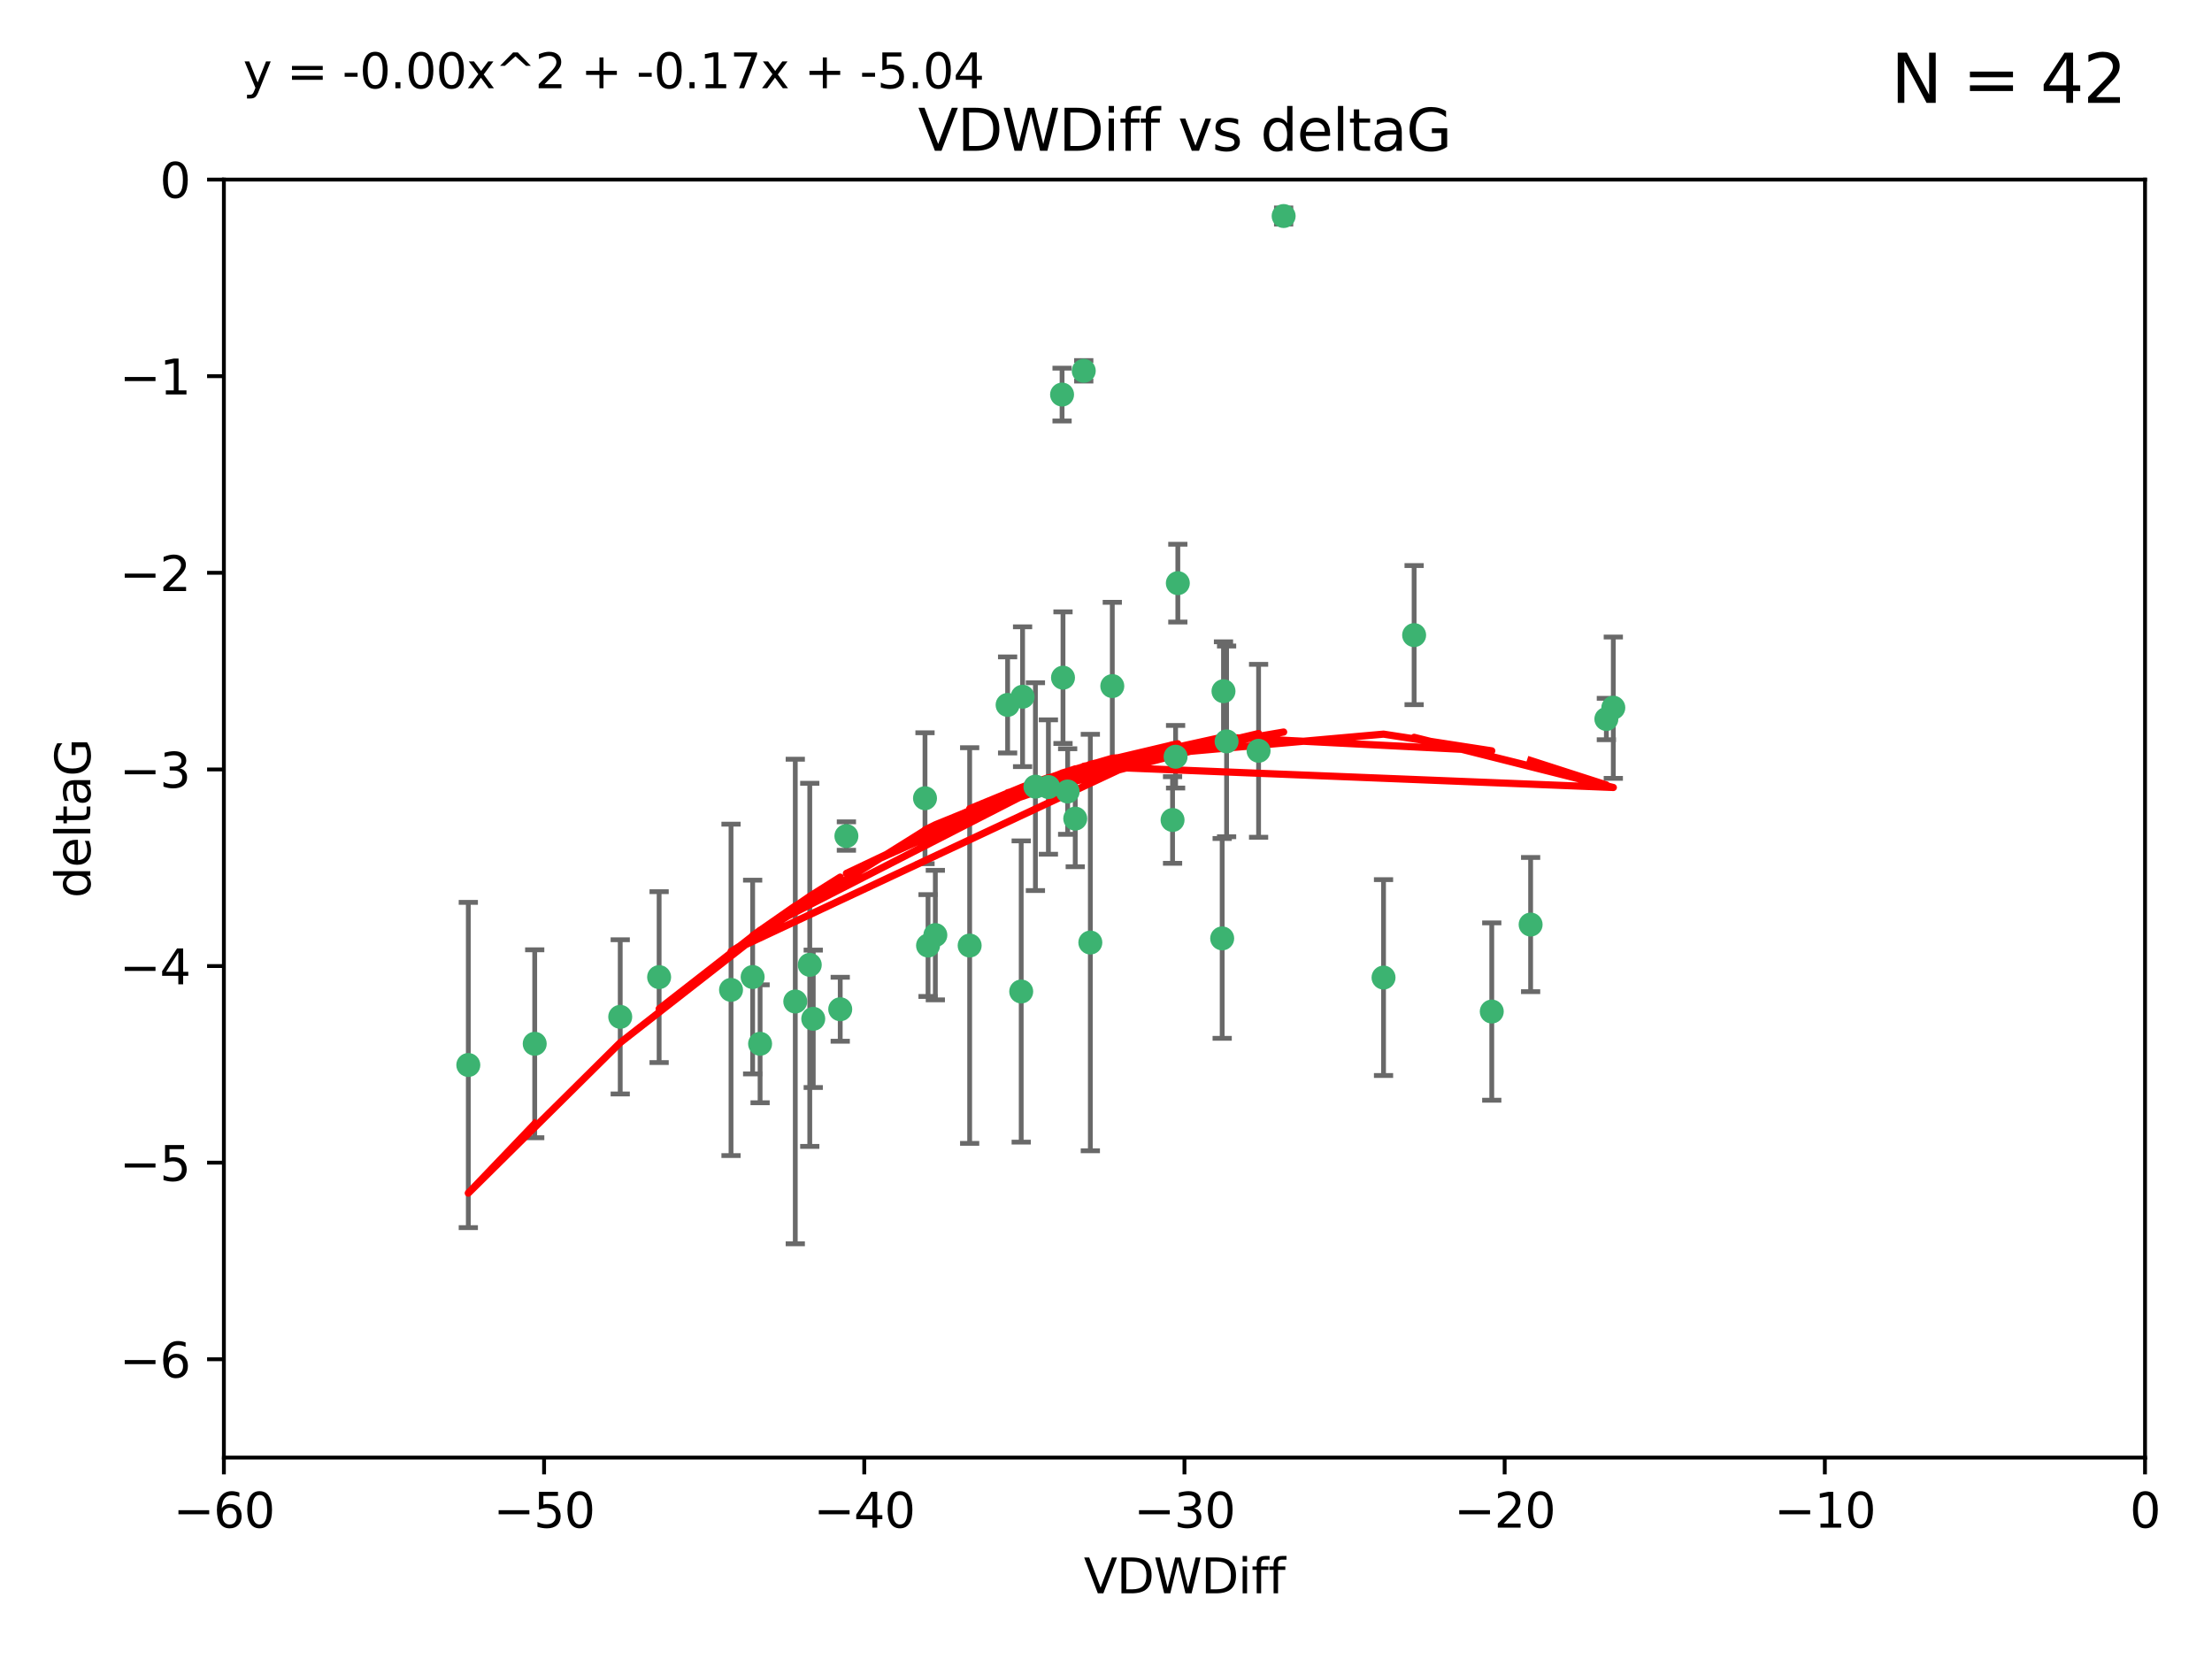<?xml version="1.0" encoding="utf-8" standalone="no"?>
<!DOCTYPE svg PUBLIC "-//W3C//DTD SVG 1.1//EN"
  "http://www.w3.org/Graphics/SVG/1.1/DTD/svg11.dtd">
<svg xmlns:xlink="http://www.w3.org/1999/xlink" width="460.8pt" height="345.6pt" viewBox="0 0 460.8 345.6" xmlns="http://www.w3.org/2000/svg" version="1.1">
 <defs>
  <style type="text/css">*{stroke-linejoin: round; stroke-linecap: butt}</style>
 </defs>
 <g id="figure_1">
  <g id="patch_1">
   <path d="M 0 345.6 
L 460.8 345.6 
L 460.8 0 
L 0 0 
z
" style="fill: #ffffff"/>
  </g>
  <g id="axes_1">
   <g id="patch_2">
    <path d="M 46.64 303.64 
L 446.85 303.64 
L 446.85 37.411 
L 46.64 37.411 
z
" style="fill: #ffffff"/>
   </g>
   <g id="PathCollection_1">
    <defs>
     <path id="mf690c3959d" d="M 0 1.118 
C 0.297 1.118 0.581 1 0.791 0.791 
C 1 0.581 1.118 0.297 1.118 0 
C 1.118 -0.297 1 -0.581 0.791 -0.791 
C 0.581 -1 0.297 -1.118 0 -1.118 
C -0.297 -1.118 -0.581 -1 -0.791 -0.791 
C -1 -0.581 -1.118 -0.297 -1.118 0 
C -1.118 0.297 -1 0.581 -0.791 0.791 
C -0.581 1 -0.297 1.118 0 1.118 
z
" style="stroke: #3cb371"/>
    </defs>
    <g clip-path="url(#p89f69b54b0)">
     <use xlink:href="#mf690c3959d" x="111.391" y="217.436" style="fill: #3cb371; stroke: #3cb371"/>
     <use xlink:href="#mf690c3959d" x="97.557" y="221.858" style="fill: #3cb371; stroke: #3cb371"/>
     <use xlink:href="#mf690c3959d" x="129.205" y="211.828" style="fill: #3cb371; stroke: #3cb371"/>
     <use xlink:href="#mf690c3959d" x="165.672" y="208.632" style="fill: #3cb371; stroke: #3cb371"/>
     <use xlink:href="#mf690c3959d" x="156.79" y="203.534" style="fill: #3cb371; stroke: #3cb371"/>
     <use xlink:href="#mf690c3959d" x="168.689" y="200.996" style="fill: #3cb371; stroke: #3cb371"/>
     <use xlink:href="#mf690c3959d" x="175.035" y="210.246" style="fill: #3cb371; stroke: #3cb371"/>
     <use xlink:href="#mf690c3959d" x="169.413" y="212.234" style="fill: #3cb371; stroke: #3cb371"/>
     <use xlink:href="#mf690c3959d" x="137.308" y="203.551" style="fill: #3cb371; stroke: #3cb371"/>
     <use xlink:href="#mf690c3959d" x="158.341" y="217.439" style="fill: #3cb371; stroke: #3cb371"/>
     <use xlink:href="#mf690c3959d" x="223.993" y="170.528" style="fill: #3cb371; stroke: #3cb371"/>
     <use xlink:href="#mf690c3959d" x="212.736" y="206.547" style="fill: #3cb371; stroke: #3cb371"/>
     <use xlink:href="#mf690c3959d" x="244.266" y="170.819" style="fill: #3cb371; stroke: #3cb371"/>
     <use xlink:href="#mf690c3959d" x="152.286" y="206.209" style="fill: #3cb371; stroke: #3cb371"/>
     <use xlink:href="#mf690c3959d" x="193.329" y="196.974" style="fill: #3cb371; stroke: #3cb371"/>
     <use xlink:href="#mf690c3959d" x="245.364" y="121.482" style="fill: #3cb371; stroke: #3cb371"/>
     <use xlink:href="#mf690c3959d" x="209.904" y="146.85" style="fill: #3cb371; stroke: #3cb371"/>
     <use xlink:href="#mf690c3959d" x="262.187" y="156.404" style="fill: #3cb371; stroke: #3cb371"/>
     <use xlink:href="#mf690c3959d" x="201.998" y="196.973" style="fill: #3cb371; stroke: #3cb371"/>
     <use xlink:href="#mf690c3959d" x="213.022" y="145.142" style="fill: #3cb371; stroke: #3cb371"/>
     <use xlink:href="#mf690c3959d" x="218.4" y="163.952" style="fill: #3cb371; stroke: #3cb371"/>
     <use xlink:href="#mf690c3959d" x="176.321" y="174.165" style="fill: #3cb371; stroke: #3cb371"/>
     <use xlink:href="#mf690c3959d" x="227.137" y="196.347" style="fill: #3cb371; stroke: #3cb371"/>
     <use xlink:href="#mf690c3959d" x="244.897" y="157.643" style="fill: #3cb371; stroke: #3cb371"/>
     <use xlink:href="#mf690c3959d" x="215.697" y="163.874" style="fill: #3cb371; stroke: #3cb371"/>
     <use xlink:href="#mf690c3959d" x="192.695" y="166.287" style="fill: #3cb371; stroke: #3cb371"/>
     <use xlink:href="#mf690c3959d" x="194.849" y="194.795" style="fill: #3cb371; stroke: #3cb371"/>
     <use xlink:href="#mf690c3959d" x="221.442" y="141.171" style="fill: #3cb371; stroke: #3cb371"/>
     <use xlink:href="#mf690c3959d" x="255.522" y="154.443" style="fill: #3cb371; stroke: #3cb371"/>
     <use xlink:href="#mf690c3959d" x="222.412" y="164.887" style="fill: #3cb371; stroke: #3cb371"/>
     <use xlink:href="#mf690c3959d" x="254.876" y="143.987" style="fill: #3cb371; stroke: #3cb371"/>
     <use xlink:href="#mf690c3959d" x="254.602" y="195.485" style="fill: #3cb371; stroke: #3cb371"/>
     <use xlink:href="#mf690c3959d" x="310.762" y="210.723" style="fill: #3cb371; stroke: #3cb371"/>
     <use xlink:href="#mf690c3959d" x="288.215" y="203.645" style="fill: #3cb371; stroke: #3cb371"/>
     <use xlink:href="#mf690c3959d" x="231.711" y="142.925" style="fill: #3cb371; stroke: #3cb371"/>
     <use xlink:href="#mf690c3959d" x="221.248" y="82.196" style="fill: #3cb371; stroke: #3cb371"/>
     <use xlink:href="#mf690c3959d" x="267.405" y="45.003" style="fill: #3cb371; stroke: #3cb371"/>
     <use xlink:href="#mf690c3959d" x="225.766" y="77.248" style="fill: #3cb371; stroke: #3cb371"/>
     <use xlink:href="#mf690c3959d" x="336.082" y="147.428" style="fill: #3cb371; stroke: #3cb371"/>
     <use xlink:href="#mf690c3959d" x="294.588" y="132.304" style="fill: #3cb371; stroke: #3cb371"/>
     <use xlink:href="#mf690c3959d" x="334.635" y="149.782" style="fill: #3cb371; stroke: #3cb371"/>
     <use xlink:href="#mf690c3959d" x="318.857" y="192.602" style="fill: #3cb371; stroke: #3cb371"/>
    </g>
   </g>
   <g id="matplotlib.axis_1">
    <g id="xtick_1">
     <g id="line2d_1">
      <defs>
       <path id="macde88213c" d="M 0 0 
L 0 3.5 
" style="stroke: #000000; stroke-width: 0.8"/>
      </defs>
      <g>
       <use xlink:href="#macde88213c" x="46.64" y="303.64" style="stroke: #000000; stroke-width: 0.8"/>
      </g>
     </g>
     <g id="text_1">
      <!-- −60 -->
      <g transform="translate(36.088 318.238)scale(0.1 -0.1)">
       <defs>
        <path id="DejaVuSans-2212" d="M 678 2272 
L 4684 2272 
L 4684 1741 
L 678 1741 
L 678 2272 
z
" transform="scale(0.016)"/>
        <path id="DejaVuSans-36" d="M 2113 2584 
Q 1688 2584 1439 2293 
Q 1191 2003 1191 1497 
Q 1191 994 1439 701 
Q 1688 409 2113 409 
Q 2538 409 2786 701 
Q 3034 994 3034 1497 
Q 3034 2003 2786 2293 
Q 2538 2584 2113 2584 
z
M 3366 4563 
L 3366 3988 
Q 3128 4100 2886 4159 
Q 2644 4219 2406 4219 
Q 1781 4219 1451 3797 
Q 1122 3375 1075 2522 
Q 1259 2794 1537 2939 
Q 1816 3084 2150 3084 
Q 2853 3084 3261 2657 
Q 3669 2231 3669 1497 
Q 3669 778 3244 343 
Q 2819 -91 2113 -91 
Q 1303 -91 875 529 
Q 447 1150 447 2328 
Q 447 3434 972 4092 
Q 1497 4750 2381 4750 
Q 2619 4750 2861 4703 
Q 3103 4656 3366 4563 
z
" transform="scale(0.016)"/>
        <path id="DejaVuSans-30" d="M 2034 4250 
Q 1547 4250 1301 3770 
Q 1056 3291 1056 2328 
Q 1056 1369 1301 889 
Q 1547 409 2034 409 
Q 2525 409 2770 889 
Q 3016 1369 3016 2328 
Q 3016 3291 2770 3770 
Q 2525 4250 2034 4250 
z
M 2034 4750 
Q 2819 4750 3233 4129 
Q 3647 3509 3647 2328 
Q 3647 1150 3233 529 
Q 2819 -91 2034 -91 
Q 1250 -91 836 529 
Q 422 1150 422 2328 
Q 422 3509 836 4129 
Q 1250 4750 2034 4750 
z
" transform="scale(0.016)"/>
       </defs>
       <use xlink:href="#DejaVuSans-2212"/>
       <use xlink:href="#DejaVuSans-36" x="83.789"/>
       <use xlink:href="#DejaVuSans-30" x="147.412"/>
      </g>
     </g>
    </g>
    <g id="xtick_2">
     <g id="line2d_2">
      <g>
       <use xlink:href="#macde88213c" x="113.342" y="303.64" style="stroke: #000000; stroke-width: 0.8"/>
      </g>
     </g>
     <g id="text_2">
      <!-- −50 -->
      <g transform="translate(102.789 318.238)scale(0.1 -0.1)">
       <defs>
        <path id="DejaVuSans-35" d="M 691 4666 
L 3169 4666 
L 3169 4134 
L 1269 4134 
L 1269 2991 
Q 1406 3038 1543 3061 
Q 1681 3084 1819 3084 
Q 2600 3084 3056 2656 
Q 3513 2228 3513 1497 
Q 3513 744 3044 326 
Q 2575 -91 1722 -91 
Q 1428 -91 1123 -41 
Q 819 9 494 109 
L 494 744 
Q 775 591 1075 516 
Q 1375 441 1709 441 
Q 2250 441 2565 725 
Q 2881 1009 2881 1497 
Q 2881 1984 2565 2268 
Q 2250 2553 1709 2553 
Q 1456 2553 1204 2497 
Q 953 2441 691 2322 
L 691 4666 
z
" transform="scale(0.016)"/>
       </defs>
       <use xlink:href="#DejaVuSans-2212"/>
       <use xlink:href="#DejaVuSans-35" x="83.789"/>
       <use xlink:href="#DejaVuSans-30" x="147.412"/>
      </g>
     </g>
    </g>
    <g id="xtick_3">
     <g id="line2d_3">
      <g>
       <use xlink:href="#macde88213c" x="180.043" y="303.64" style="stroke: #000000; stroke-width: 0.8"/>
      </g>
     </g>
     <g id="text_3">
      <!-- −40 -->
      <g transform="translate(169.491 318.238)scale(0.1 -0.1)">
       <defs>
        <path id="DejaVuSans-34" d="M 2419 4116 
L 825 1625 
L 2419 1625 
L 2419 4116 
z
M 2253 4666 
L 3047 4666 
L 3047 1625 
L 3713 1625 
L 3713 1100 
L 3047 1100 
L 3047 0 
L 2419 0 
L 2419 1100 
L 313 1100 
L 313 1709 
L 2253 4666 
z
" transform="scale(0.016)"/>
       </defs>
       <use xlink:href="#DejaVuSans-2212"/>
       <use xlink:href="#DejaVuSans-34" x="83.789"/>
       <use xlink:href="#DejaVuSans-30" x="147.412"/>
      </g>
     </g>
    </g>
    <g id="xtick_4">
     <g id="line2d_4">
      <g>
       <use xlink:href="#macde88213c" x="246.745" y="303.64" style="stroke: #000000; stroke-width: 0.8"/>
      </g>
     </g>
     <g id="text_4">
      <!-- −30 -->
      <g transform="translate(236.193 318.238)scale(0.1 -0.1)">
       <defs>
        <path id="DejaVuSans-33" d="M 2597 2516 
Q 3050 2419 3304 2112 
Q 3559 1806 3559 1356 
Q 3559 666 3084 287 
Q 2609 -91 1734 -91 
Q 1441 -91 1130 -33 
Q 819 25 488 141 
L 488 750 
Q 750 597 1062 519 
Q 1375 441 1716 441 
Q 2309 441 2620 675 
Q 2931 909 2931 1356 
Q 2931 1769 2642 2001 
Q 2353 2234 1838 2234 
L 1294 2234 
L 1294 2753 
L 1863 2753 
Q 2328 2753 2575 2939 
Q 2822 3125 2822 3475 
Q 2822 3834 2567 4026 
Q 2313 4219 1838 4219 
Q 1578 4219 1281 4162 
Q 984 4106 628 3988 
L 628 4550 
Q 988 4650 1302 4700 
Q 1616 4750 1894 4750 
Q 2613 4750 3031 4423 
Q 3450 4097 3450 3541 
Q 3450 3153 3228 2886 
Q 3006 2619 2597 2516 
z
" transform="scale(0.016)"/>
       </defs>
       <use xlink:href="#DejaVuSans-2212"/>
       <use xlink:href="#DejaVuSans-33" x="83.789"/>
       <use xlink:href="#DejaVuSans-30" x="147.412"/>
      </g>
     </g>
    </g>
    <g id="xtick_5">
     <g id="line2d_5">
      <g>
       <use xlink:href="#macde88213c" x="313.447" y="303.64" style="stroke: #000000; stroke-width: 0.8"/>
      </g>
     </g>
     <g id="text_5">
      <!-- −20 -->
      <g transform="translate(302.894 318.238)scale(0.1 -0.1)">
       <defs>
        <path id="DejaVuSans-32" d="M 1228 531 
L 3431 531 
L 3431 0 
L 469 0 
L 469 531 
Q 828 903 1448 1529 
Q 2069 2156 2228 2338 
Q 2531 2678 2651 2914 
Q 2772 3150 2772 3378 
Q 2772 3750 2511 3984 
Q 2250 4219 1831 4219 
Q 1534 4219 1204 4116 
Q 875 4013 500 3803 
L 500 4441 
Q 881 4594 1212 4672 
Q 1544 4750 1819 4750 
Q 2544 4750 2975 4387 
Q 3406 4025 3406 3419 
Q 3406 3131 3298 2873 
Q 3191 2616 2906 2266 
Q 2828 2175 2409 1742 
Q 1991 1309 1228 531 
z
" transform="scale(0.016)"/>
       </defs>
       <use xlink:href="#DejaVuSans-2212"/>
       <use xlink:href="#DejaVuSans-32" x="83.789"/>
       <use xlink:href="#DejaVuSans-30" x="147.412"/>
      </g>
     </g>
    </g>
    <g id="xtick_6">
     <g id="line2d_6">
      <g>
       <use xlink:href="#macde88213c" x="380.148" y="303.64" style="stroke: #000000; stroke-width: 0.8"/>
      </g>
     </g>
     <g id="text_6">
      <!-- −10 -->
      <g transform="translate(369.596 318.238)scale(0.1 -0.1)">
       <defs>
        <path id="DejaVuSans-31" d="M 794 531 
L 1825 531 
L 1825 4091 
L 703 3866 
L 703 4441 
L 1819 4666 
L 2450 4666 
L 2450 531 
L 3481 531 
L 3481 0 
L 794 0 
L 794 531 
z
" transform="scale(0.016)"/>
       </defs>
       <use xlink:href="#DejaVuSans-2212"/>
       <use xlink:href="#DejaVuSans-31" x="83.789"/>
       <use xlink:href="#DejaVuSans-30" x="147.412"/>
      </g>
     </g>
    </g>
    <g id="xtick_7">
     <g id="line2d_7">
      <g>
       <use xlink:href="#macde88213c" x="446.85" y="303.64" style="stroke: #000000; stroke-width: 0.8"/>
      </g>
     </g>
     <g id="text_7">
      <!-- 0 -->
      <g transform="translate(443.669 318.238)scale(0.1 -0.1)">
       <use xlink:href="#DejaVuSans-30"/>
      </g>
     </g>
    </g>
    <g id="text_8">
     <!-- VDWDiff -->
     <g transform="translate(225.772 331.917)scale(0.1 -0.1)">
      <defs>
       <path id="DejaVuSans-56" d="M 1831 0 
L 50 4666 
L 709 4666 
L 2188 738 
L 3669 4666 
L 4325 4666 
L 2547 0 
L 1831 0 
z
" transform="scale(0.016)"/>
       <path id="DejaVuSans-44" d="M 1259 4147 
L 1259 519 
L 2022 519 
Q 2988 519 3436 956 
Q 3884 1394 3884 2338 
Q 3884 3275 3436 3711 
Q 2988 4147 2022 4147 
L 1259 4147 
z
M 628 4666 
L 1925 4666 
Q 3281 4666 3915 4102 
Q 4550 3538 4550 2338 
Q 4550 1131 3912 565 
Q 3275 0 1925 0 
L 628 0 
L 628 4666 
z
" transform="scale(0.016)"/>
       <path id="DejaVuSans-57" d="M 213 4666 
L 850 4666 
L 1831 722 
L 2809 4666 
L 3519 4666 
L 4500 722 
L 5478 4666 
L 6119 4666 
L 4947 0 
L 4153 0 
L 3169 4050 
L 2175 0 
L 1381 0 
L 213 4666 
z
" transform="scale(0.016)"/>
       <path id="DejaVuSans-69" d="M 603 3500 
L 1178 3500 
L 1178 0 
L 603 0 
L 603 3500 
z
M 603 4863 
L 1178 4863 
L 1178 4134 
L 603 4134 
L 603 4863 
z
" transform="scale(0.016)"/>
       <path id="DejaVuSans-66" d="M 2375 4863 
L 2375 4384 
L 1825 4384 
Q 1516 4384 1395 4259 
Q 1275 4134 1275 3809 
L 1275 3500 
L 2222 3500 
L 2222 3053 
L 1275 3053 
L 1275 0 
L 697 0 
L 697 3053 
L 147 3053 
L 147 3500 
L 697 3500 
L 697 3744 
Q 697 4328 969 4595 
Q 1241 4863 1831 4863 
L 2375 4863 
z
" transform="scale(0.016)"/>
      </defs>
      <use xlink:href="#DejaVuSans-56"/>
      <use xlink:href="#DejaVuSans-44" x="68.408"/>
      <use xlink:href="#DejaVuSans-57" x="145.41"/>
      <use xlink:href="#DejaVuSans-44" x="244.287"/>
      <use xlink:href="#DejaVuSans-69" x="321.289"/>
      <use xlink:href="#DejaVuSans-66" x="349.072"/>
      <use xlink:href="#DejaVuSans-66" x="384.277"/>
     </g>
    </g>
   </g>
   <g id="matplotlib.axis_2">
    <g id="ytick_1">
     <g id="line2d_8">
      <defs>
       <path id="m27608202bb" d="M 0 0 
L -3.5 0 
" style="stroke: #000000; stroke-width: 0.8"/>
      </defs>
      <g>
       <use xlink:href="#m27608202bb" x="46.64" y="283.161" style="stroke: #000000; stroke-width: 0.8"/>
      </g>
     </g>
     <g id="text_9">
      <!-- −6 -->
      <g transform="translate(24.898 286.96)scale(0.1 -0.1)">
       <use xlink:href="#DejaVuSans-2212"/>
       <use xlink:href="#DejaVuSans-36" x="83.789"/>
      </g>
     </g>
    </g>
    <g id="ytick_2">
     <g id="line2d_9">
      <g>
       <use xlink:href="#m27608202bb" x="46.64" y="242.203" style="stroke: #000000; stroke-width: 0.8"/>
      </g>
     </g>
     <g id="text_10">
      <!-- −5 -->
      <g transform="translate(24.898 246.002)scale(0.1 -0.1)">
       <use xlink:href="#DejaVuSans-2212"/>
       <use xlink:href="#DejaVuSans-35" x="83.789"/>
      </g>
     </g>
    </g>
    <g id="ytick_3">
     <g id="line2d_10">
      <g>
       <use xlink:href="#m27608202bb" x="46.64" y="201.244" style="stroke: #000000; stroke-width: 0.8"/>
      </g>
     </g>
     <g id="text_11">
      <!-- −4 -->
      <g transform="translate(24.898 205.044)scale(0.1 -0.1)">
       <use xlink:href="#DejaVuSans-2212"/>
       <use xlink:href="#DejaVuSans-34" x="83.789"/>
      </g>
     </g>
    </g>
    <g id="ytick_4">
     <g id="line2d_11">
      <g>
       <use xlink:href="#m27608202bb" x="46.64" y="160.286" style="stroke: #000000; stroke-width: 0.8"/>
      </g>
     </g>
     <g id="text_12">
      <!-- −3 -->
      <g transform="translate(24.898 164.085)scale(0.1 -0.1)">
       <use xlink:href="#DejaVuSans-2212"/>
       <use xlink:href="#DejaVuSans-33" x="83.789"/>
      </g>
     </g>
    </g>
    <g id="ytick_5">
     <g id="line2d_12">
      <g>
       <use xlink:href="#m27608202bb" x="46.64" y="119.328" style="stroke: #000000; stroke-width: 0.8"/>
      </g>
     </g>
     <g id="text_13">
      <!-- −2 -->
      <g transform="translate(24.898 123.127)scale(0.1 -0.1)">
       <use xlink:href="#DejaVuSans-2212"/>
       <use xlink:href="#DejaVuSans-32" x="83.789"/>
      </g>
     </g>
    </g>
    <g id="ytick_6">
     <g id="line2d_13">
      <g>
       <use xlink:href="#m27608202bb" x="46.64" y="78.369" style="stroke: #000000; stroke-width: 0.8"/>
      </g>
     </g>
     <g id="text_14">
      <!-- −1 -->
      <g transform="translate(24.898 82.169)scale(0.1 -0.1)">
       <use xlink:href="#DejaVuSans-2212"/>
       <use xlink:href="#DejaVuSans-31" x="83.789"/>
      </g>
     </g>
    </g>
    <g id="ytick_7">
     <g id="line2d_14">
      <g>
       <use xlink:href="#m27608202bb" x="46.64" y="37.411" style="stroke: #000000; stroke-width: 0.8"/>
      </g>
     </g>
     <g id="text_15">
      <!-- 0 -->
      <g transform="translate(33.278 41.21)scale(0.1 -0.1)">
       <use xlink:href="#DejaVuSans-30"/>
      </g>
     </g>
    </g>
    <g id="text_16">
     <!-- deltaG -->
     <g transform="translate(18.818 187.064)rotate(-90)scale(0.1 -0.1)">
      <defs>
       <path id="DejaVuSans-64" d="M 2906 2969 
L 2906 4863 
L 3481 4863 
L 3481 0 
L 2906 0 
L 2906 525 
Q 2725 213 2448 61 
Q 2172 -91 1784 -91 
Q 1150 -91 751 415 
Q 353 922 353 1747 
Q 353 2572 751 3078 
Q 1150 3584 1784 3584 
Q 2172 3584 2448 3432 
Q 2725 3281 2906 2969 
z
M 947 1747 
Q 947 1113 1208 752 
Q 1469 391 1925 391 
Q 2381 391 2643 752 
Q 2906 1113 2906 1747 
Q 2906 2381 2643 2742 
Q 2381 3103 1925 3103 
Q 1469 3103 1208 2742 
Q 947 2381 947 1747 
z
" transform="scale(0.016)"/>
       <path id="DejaVuSans-65" d="M 3597 1894 
L 3597 1613 
L 953 1613 
Q 991 1019 1311 708 
Q 1631 397 2203 397 
Q 2534 397 2845 478 
Q 3156 559 3463 722 
L 3463 178 
Q 3153 47 2828 -22 
Q 2503 -91 2169 -91 
Q 1331 -91 842 396 
Q 353 884 353 1716 
Q 353 2575 817 3079 
Q 1281 3584 2069 3584 
Q 2775 3584 3186 3129 
Q 3597 2675 3597 1894 
z
M 3022 2063 
Q 3016 2534 2758 2815 
Q 2500 3097 2075 3097 
Q 1594 3097 1305 2825 
Q 1016 2553 972 2059 
L 3022 2063 
z
" transform="scale(0.016)"/>
       <path id="DejaVuSans-6c" d="M 603 4863 
L 1178 4863 
L 1178 0 
L 603 0 
L 603 4863 
z
" transform="scale(0.016)"/>
       <path id="DejaVuSans-74" d="M 1172 4494 
L 1172 3500 
L 2356 3500 
L 2356 3053 
L 1172 3053 
L 1172 1153 
Q 1172 725 1289 603 
Q 1406 481 1766 481 
L 2356 481 
L 2356 0 
L 1766 0 
Q 1100 0 847 248 
Q 594 497 594 1153 
L 594 3053 
L 172 3053 
L 172 3500 
L 594 3500 
L 594 4494 
L 1172 4494 
z
" transform="scale(0.016)"/>
       <path id="DejaVuSans-61" d="M 2194 1759 
Q 1497 1759 1228 1600 
Q 959 1441 959 1056 
Q 959 750 1161 570 
Q 1363 391 1709 391 
Q 2188 391 2477 730 
Q 2766 1069 2766 1631 
L 2766 1759 
L 2194 1759 
z
M 3341 1997 
L 3341 0 
L 2766 0 
L 2766 531 
Q 2569 213 2275 61 
Q 1981 -91 1556 -91 
Q 1019 -91 701 211 
Q 384 513 384 1019 
Q 384 1609 779 1909 
Q 1175 2209 1959 2209 
L 2766 2209 
L 2766 2266 
Q 2766 2663 2505 2880 
Q 2244 3097 1772 3097 
Q 1472 3097 1187 3025 
Q 903 2953 641 2809 
L 641 3341 
Q 956 3463 1253 3523 
Q 1550 3584 1831 3584 
Q 2591 3584 2966 3190 
Q 3341 2797 3341 1997 
z
" transform="scale(0.016)"/>
       <path id="DejaVuSans-47" d="M 3809 666 
L 3809 1919 
L 2778 1919 
L 2778 2438 
L 4434 2438 
L 4434 434 
Q 4069 175 3628 42 
Q 3188 -91 2688 -91 
Q 1594 -91 976 548 
Q 359 1188 359 2328 
Q 359 3472 976 4111 
Q 1594 4750 2688 4750 
Q 3144 4750 3555 4637 
Q 3966 4525 4313 4306 
L 4313 3634 
Q 3963 3931 3569 4081 
Q 3175 4231 2741 4231 
Q 1884 4231 1454 3753 
Q 1025 3275 1025 2328 
Q 1025 1384 1454 906 
Q 1884 428 2741 428 
Q 3075 428 3337 486 
Q 3600 544 3809 666 
z
" transform="scale(0.016)"/>
      </defs>
      <use xlink:href="#DejaVuSans-64"/>
      <use xlink:href="#DejaVuSans-65" x="63.477"/>
      <use xlink:href="#DejaVuSans-6c" x="125"/>
      <use xlink:href="#DejaVuSans-74" x="152.783"/>
      <use xlink:href="#DejaVuSans-61" x="191.992"/>
      <use xlink:href="#DejaVuSans-47" x="253.271"/>
     </g>
    </g>
   </g>
   <g id="LineCollection_1">
    <path d="M 111.391 237.01 
L 111.391 197.863 
" clip-path="url(#p89f69b54b0)" style="fill: none; stroke: #696969"/>
    <path d="M 97.557 255.736 
L 97.557 187.981 
" clip-path="url(#p89f69b54b0)" style="fill: none; stroke: #696969"/>
    <path d="M 129.205 227.894 
L 129.205 195.763 
" clip-path="url(#p89f69b54b0)" style="fill: none; stroke: #696969"/>
    <path d="M 165.672 259.106 
L 165.672 158.159 
" clip-path="url(#p89f69b54b0)" style="fill: none; stroke: #696969"/>
    <path d="M 156.79 223.714 
L 156.79 183.354 
" clip-path="url(#p89f69b54b0)" style="fill: none; stroke: #696969"/>
    <path d="M 168.689 238.819 
L 168.689 163.173 
" clip-path="url(#p89f69b54b0)" style="fill: none; stroke: #696969"/>
    <path d="M 175.035 216.908 
L 175.035 203.585 
" clip-path="url(#p89f69b54b0)" style="fill: none; stroke: #696969"/>
    <path d="M 169.413 226.546 
L 169.413 197.923 
" clip-path="url(#p89f69b54b0)" style="fill: none; stroke: #696969"/>
    <path d="M 137.308 221.352 
L 137.308 185.75 
" clip-path="url(#p89f69b54b0)" style="fill: none; stroke: #696969"/>
    <path d="M 158.341 229.723 
L 158.341 205.154 
" clip-path="url(#p89f69b54b0)" style="fill: none; stroke: #696969"/>
    <path d="M 223.993 180.554 
L 223.993 160.503 
" clip-path="url(#p89f69b54b0)" style="fill: none; stroke: #696969"/>
    <path d="M 212.736 237.925 
L 212.736 175.169 
" clip-path="url(#p89f69b54b0)" style="fill: none; stroke: #696969"/>
    <path d="M 244.266 179.842 
L 244.266 161.796 
" clip-path="url(#p89f69b54b0)" style="fill: none; stroke: #696969"/>
    <path d="M 152.286 240.727 
L 152.286 171.69 
" clip-path="url(#p89f69b54b0)" style="fill: none; stroke: #696969"/>
    <path d="M 193.329 207.582 
L 193.329 186.367 
" clip-path="url(#p89f69b54b0)" style="fill: none; stroke: #696969"/>
    <path d="M 245.364 129.586 
L 245.364 113.377 
" clip-path="url(#p89f69b54b0)" style="fill: none; stroke: #696969"/>
    <path d="M 209.904 156.857 
L 209.904 136.843 
" clip-path="url(#p89f69b54b0)" style="fill: none; stroke: #696969"/>
    <path d="M 262.187 174.418 
L 262.187 138.39 
" clip-path="url(#p89f69b54b0)" style="fill: none; stroke: #696969"/>
    <path d="M 201.998 238.185 
L 201.998 155.761 
" clip-path="url(#p89f69b54b0)" style="fill: none; stroke: #696969"/>
    <path d="M 213.022 159.703 
L 213.022 130.582 
" clip-path="url(#p89f69b54b0)" style="fill: none; stroke: #696969"/>
    <path d="M 218.4 177.947 
L 218.4 149.957 
" clip-path="url(#p89f69b54b0)" style="fill: none; stroke: #696969"/>
    <path d="M 176.321 177.125 
L 176.321 171.205 
" clip-path="url(#p89f69b54b0)" style="fill: none; stroke: #696969"/>
    <path d="M 227.137 239.727 
L 227.137 152.966 
" clip-path="url(#p89f69b54b0)" style="fill: none; stroke: #696969"/>
    <path d="M 244.897 164.164 
L 244.897 151.121 
" clip-path="url(#p89f69b54b0)" style="fill: none; stroke: #696969"/>
    <path d="M 215.697 185.518 
L 215.697 142.231 
" clip-path="url(#p89f69b54b0)" style="fill: none; stroke: #696969"/>
    <path d="M 192.695 179.927 
L 192.695 152.647 
" clip-path="url(#p89f69b54b0)" style="fill: none; stroke: #696969"/>
    <path d="M 194.849 208.286 
L 194.849 181.304 
" clip-path="url(#p89f69b54b0)" style="fill: none; stroke: #696969"/>
    <path d="M 221.442 154.88 
L 221.442 127.462 
" clip-path="url(#p89f69b54b0)" style="fill: none; stroke: #696969"/>
    <path d="M 255.522 174.308 
L 255.522 134.577 
" clip-path="url(#p89f69b54b0)" style="fill: none; stroke: #696969"/>
    <path d="M 222.412 173.8 
L 222.412 155.975 
" clip-path="url(#p89f69b54b0)" style="fill: none; stroke: #696969"/>
    <path d="M 254.876 154.277 
L 254.876 133.697 
" clip-path="url(#p89f69b54b0)" style="fill: none; stroke: #696969"/>
    <path d="M 254.602 216.296 
L 254.602 174.675 
" clip-path="url(#p89f69b54b0)" style="fill: none; stroke: #696969"/>
    <path d="M 310.762 229.196 
L 310.762 192.25 
" clip-path="url(#p89f69b54b0)" style="fill: none; stroke: #696969"/>
    <path d="M 288.215 224.047 
L 288.215 183.243 
" clip-path="url(#p89f69b54b0)" style="fill: none; stroke: #696969"/>
    <path d="M 231.711 160.376 
L 231.711 125.473 
" clip-path="url(#p89f69b54b0)" style="fill: none; stroke: #696969"/>
    <path d="M 221.248 87.7 
L 221.248 76.693 
" clip-path="url(#p89f69b54b0)" style="fill: none; stroke: #696969"/>
    <path d="M 267.405 46.679 
L 267.405 43.328 
" clip-path="url(#p89f69b54b0)" style="fill: none; stroke: #696969"/>
    <path d="M 225.766 79.389 
L 225.766 75.107 
" clip-path="url(#p89f69b54b0)" style="fill: none; stroke: #696969"/>
    <path d="M 336.082 162.147 
L 336.082 132.708 
" clip-path="url(#p89f69b54b0)" style="fill: none; stroke: #696969"/>
    <path d="M 294.588 146.792 
L 294.588 117.816 
" clip-path="url(#p89f69b54b0)" style="fill: none; stroke: #696969"/>
    <path d="M 334.635 154.095 
L 334.635 145.468 
" clip-path="url(#p89f69b54b0)" style="fill: none; stroke: #696969"/>
    <path d="M 318.857 206.581 
L 318.857 178.623 
" clip-path="url(#p89f69b54b0)" style="fill: none; stroke: #696969"/>
   </g>
   <g id="line2d_15">
    <defs>
     <path id="m0f5970d5e7" d="M 2 0 
L -2 -0 
" style="stroke: #696969"/>
    </defs>
    <g clip-path="url(#p89f69b54b0)">
     <use xlink:href="#m0f5970d5e7" x="111.391" y="237.01" style="fill: #696969; stroke: #696969"/>
     <use xlink:href="#m0f5970d5e7" x="97.557" y="255.736" style="fill: #696969; stroke: #696969"/>
     <use xlink:href="#m0f5970d5e7" x="129.205" y="227.894" style="fill: #696969; stroke: #696969"/>
     <use xlink:href="#m0f5970d5e7" x="165.672" y="259.106" style="fill: #696969; stroke: #696969"/>
     <use xlink:href="#m0f5970d5e7" x="156.79" y="223.714" style="fill: #696969; stroke: #696969"/>
     <use xlink:href="#m0f5970d5e7" x="168.689" y="238.819" style="fill: #696969; stroke: #696969"/>
     <use xlink:href="#m0f5970d5e7" x="175.035" y="216.908" style="fill: #696969; stroke: #696969"/>
     <use xlink:href="#m0f5970d5e7" x="169.413" y="226.546" style="fill: #696969; stroke: #696969"/>
     <use xlink:href="#m0f5970d5e7" x="137.308" y="221.352" style="fill: #696969; stroke: #696969"/>
     <use xlink:href="#m0f5970d5e7" x="158.341" y="229.723" style="fill: #696969; stroke: #696969"/>
     <use xlink:href="#m0f5970d5e7" x="223.993" y="180.554" style="fill: #696969; stroke: #696969"/>
     <use xlink:href="#m0f5970d5e7" x="212.736" y="237.925" style="fill: #696969; stroke: #696969"/>
     <use xlink:href="#m0f5970d5e7" x="244.266" y="179.842" style="fill: #696969; stroke: #696969"/>
     <use xlink:href="#m0f5970d5e7" x="152.286" y="240.727" style="fill: #696969; stroke: #696969"/>
     <use xlink:href="#m0f5970d5e7" x="193.329" y="207.582" style="fill: #696969; stroke: #696969"/>
     <use xlink:href="#m0f5970d5e7" x="245.364" y="129.586" style="fill: #696969; stroke: #696969"/>
     <use xlink:href="#m0f5970d5e7" x="209.904" y="156.857" style="fill: #696969; stroke: #696969"/>
     <use xlink:href="#m0f5970d5e7" x="262.187" y="174.418" style="fill: #696969; stroke: #696969"/>
     <use xlink:href="#m0f5970d5e7" x="201.998" y="238.185" style="fill: #696969; stroke: #696969"/>
     <use xlink:href="#m0f5970d5e7" x="213.022" y="159.703" style="fill: #696969; stroke: #696969"/>
     <use xlink:href="#m0f5970d5e7" x="218.4" y="177.947" style="fill: #696969; stroke: #696969"/>
     <use xlink:href="#m0f5970d5e7" x="176.321" y="177.125" style="fill: #696969; stroke: #696969"/>
     <use xlink:href="#m0f5970d5e7" x="227.137" y="239.727" style="fill: #696969; stroke: #696969"/>
     <use xlink:href="#m0f5970d5e7" x="244.897" y="164.164" style="fill: #696969; stroke: #696969"/>
     <use xlink:href="#m0f5970d5e7" x="215.697" y="185.518" style="fill: #696969; stroke: #696969"/>
     <use xlink:href="#m0f5970d5e7" x="192.695" y="179.927" style="fill: #696969; stroke: #696969"/>
     <use xlink:href="#m0f5970d5e7" x="194.849" y="208.286" style="fill: #696969; stroke: #696969"/>
     <use xlink:href="#m0f5970d5e7" x="221.442" y="154.88" style="fill: #696969; stroke: #696969"/>
     <use xlink:href="#m0f5970d5e7" x="255.522" y="174.308" style="fill: #696969; stroke: #696969"/>
     <use xlink:href="#m0f5970d5e7" x="222.412" y="173.8" style="fill: #696969; stroke: #696969"/>
     <use xlink:href="#m0f5970d5e7" x="254.876" y="154.277" style="fill: #696969; stroke: #696969"/>
     <use xlink:href="#m0f5970d5e7" x="254.602" y="216.296" style="fill: #696969; stroke: #696969"/>
     <use xlink:href="#m0f5970d5e7" x="310.762" y="229.196" style="fill: #696969; stroke: #696969"/>
     <use xlink:href="#m0f5970d5e7" x="288.215" y="224.047" style="fill: #696969; stroke: #696969"/>
     <use xlink:href="#m0f5970d5e7" x="231.711" y="160.376" style="fill: #696969; stroke: #696969"/>
     <use xlink:href="#m0f5970d5e7" x="221.248" y="87.7" style="fill: #696969; stroke: #696969"/>
     <use xlink:href="#m0f5970d5e7" x="267.405" y="46.679" style="fill: #696969; stroke: #696969"/>
     <use xlink:href="#m0f5970d5e7" x="225.766" y="79.389" style="fill: #696969; stroke: #696969"/>
     <use xlink:href="#m0f5970d5e7" x="336.082" y="162.147" style="fill: #696969; stroke: #696969"/>
     <use xlink:href="#m0f5970d5e7" x="294.588" y="146.792" style="fill: #696969; stroke: #696969"/>
     <use xlink:href="#m0f5970d5e7" x="334.635" y="154.095" style="fill: #696969; stroke: #696969"/>
     <use xlink:href="#m0f5970d5e7" x="318.857" y="206.581" style="fill: #696969; stroke: #696969"/>
    </g>
   </g>
   <g id="line2d_16">
    <g clip-path="url(#p89f69b54b0)">
     <use xlink:href="#m0f5970d5e7" x="111.391" y="197.863" style="fill: #696969; stroke: #696969"/>
     <use xlink:href="#m0f5970d5e7" x="97.557" y="187.981" style="fill: #696969; stroke: #696969"/>
     <use xlink:href="#m0f5970d5e7" x="129.205" y="195.763" style="fill: #696969; stroke: #696969"/>
     <use xlink:href="#m0f5970d5e7" x="165.672" y="158.159" style="fill: #696969; stroke: #696969"/>
     <use xlink:href="#m0f5970d5e7" x="156.79" y="183.354" style="fill: #696969; stroke: #696969"/>
     <use xlink:href="#m0f5970d5e7" x="168.689" y="163.173" style="fill: #696969; stroke: #696969"/>
     <use xlink:href="#m0f5970d5e7" x="175.035" y="203.585" style="fill: #696969; stroke: #696969"/>
     <use xlink:href="#m0f5970d5e7" x="169.413" y="197.923" style="fill: #696969; stroke: #696969"/>
     <use xlink:href="#m0f5970d5e7" x="137.308" y="185.75" style="fill: #696969; stroke: #696969"/>
     <use xlink:href="#m0f5970d5e7" x="158.341" y="205.154" style="fill: #696969; stroke: #696969"/>
     <use xlink:href="#m0f5970d5e7" x="223.993" y="160.503" style="fill: #696969; stroke: #696969"/>
     <use xlink:href="#m0f5970d5e7" x="212.736" y="175.169" style="fill: #696969; stroke: #696969"/>
     <use xlink:href="#m0f5970d5e7" x="244.266" y="161.796" style="fill: #696969; stroke: #696969"/>
     <use xlink:href="#m0f5970d5e7" x="152.286" y="171.69" style="fill: #696969; stroke: #696969"/>
     <use xlink:href="#m0f5970d5e7" x="193.329" y="186.367" style="fill: #696969; stroke: #696969"/>
     <use xlink:href="#m0f5970d5e7" x="245.364" y="113.377" style="fill: #696969; stroke: #696969"/>
     <use xlink:href="#m0f5970d5e7" x="209.904" y="136.843" style="fill: #696969; stroke: #696969"/>
     <use xlink:href="#m0f5970d5e7" x="262.187" y="138.39" style="fill: #696969; stroke: #696969"/>
     <use xlink:href="#m0f5970d5e7" x="201.998" y="155.761" style="fill: #696969; stroke: #696969"/>
     <use xlink:href="#m0f5970d5e7" x="213.022" y="130.582" style="fill: #696969; stroke: #696969"/>
     <use xlink:href="#m0f5970d5e7" x="218.4" y="149.957" style="fill: #696969; stroke: #696969"/>
     <use xlink:href="#m0f5970d5e7" x="176.321" y="171.205" style="fill: #696969; stroke: #696969"/>
     <use xlink:href="#m0f5970d5e7" x="227.137" y="152.966" style="fill: #696969; stroke: #696969"/>
     <use xlink:href="#m0f5970d5e7" x="244.897" y="151.121" style="fill: #696969; stroke: #696969"/>
     <use xlink:href="#m0f5970d5e7" x="215.697" y="142.231" style="fill: #696969; stroke: #696969"/>
     <use xlink:href="#m0f5970d5e7" x="192.695" y="152.647" style="fill: #696969; stroke: #696969"/>
     <use xlink:href="#m0f5970d5e7" x="194.849" y="181.304" style="fill: #696969; stroke: #696969"/>
     <use xlink:href="#m0f5970d5e7" x="221.442" y="127.462" style="fill: #696969; stroke: #696969"/>
     <use xlink:href="#m0f5970d5e7" x="255.522" y="134.577" style="fill: #696969; stroke: #696969"/>
     <use xlink:href="#m0f5970d5e7" x="222.412" y="155.975" style="fill: #696969; stroke: #696969"/>
     <use xlink:href="#m0f5970d5e7" x="254.876" y="133.697" style="fill: #696969; stroke: #696969"/>
     <use xlink:href="#m0f5970d5e7" x="254.602" y="174.675" style="fill: #696969; stroke: #696969"/>
     <use xlink:href="#m0f5970d5e7" x="310.762" y="192.25" style="fill: #696969; stroke: #696969"/>
     <use xlink:href="#m0f5970d5e7" x="288.215" y="183.243" style="fill: #696969; stroke: #696969"/>
     <use xlink:href="#m0f5970d5e7" x="231.711" y="125.473" style="fill: #696969; stroke: #696969"/>
     <use xlink:href="#m0f5970d5e7" x="221.248" y="76.693" style="fill: #696969; stroke: #696969"/>
     <use xlink:href="#m0f5970d5e7" x="267.405" y="43.328" style="fill: #696969; stroke: #696969"/>
     <use xlink:href="#m0f5970d5e7" x="225.766" y="75.107" style="fill: #696969; stroke: #696969"/>
     <use xlink:href="#m0f5970d5e7" x="336.082" y="132.708" style="fill: #696969; stroke: #696969"/>
     <use xlink:href="#m0f5970d5e7" x="294.588" y="117.816" style="fill: #696969; stroke: #696969"/>
     <use xlink:href="#m0f5970d5e7" x="334.635" y="145.468" style="fill: #696969; stroke: #696969"/>
     <use xlink:href="#m0f5970d5e7" x="318.857" y="178.623" style="fill: #696969; stroke: #696969"/>
    </g>
   </g>
   <g id="line2d_17">
    <path d="M 111.391 234.09 
L 97.557 248.552 
L 129.205 217.2 
L 165.672 188.715 
L 156.79 194.899 
L 168.689 186.725 
L 175.035 182.721 
L 169.413 186.256 
L 137.308 210.164 
L 158.341 193.785 
L 223.993 160.164 
L 212.736 164.045 
L 244.266 155.141 
L 152.286 198.221 
L 193.329 172.567 
L 245.364 154.941 
L 209.904 165.145 
L 262.187 152.806 
L 201.998 168.474 
L 213.022 163.937 
L 218.4 161.995 
L 176.321 181.94 
L 227.137 159.22 
L 244.897 155.025 
L 215.697 162.949 
L 192.695 172.885 
L 194.849 171.816 
L 221.442 160.976 
L 255.522 153.444 
L 222.412 160.663 
L 254.876 153.52 
L 254.602 153.553 
L 310.762 156.413 
L 288.215 152.934 
L 231.711 157.954 
L 221.248 161.039 
L 267.405 152.498 
L 225.766 159.624 
L 336.082 164.048 
L 294.588 153.6 
L 334.635 163.506 
L 318.857 158.425 
" clip-path="url(#p89f69b54b0)" style="fill: none; stroke: #ff0000; stroke-width: 1.5; stroke-linecap: square"/>
   </g>
   <g id="line2d_18">
    <defs>
     <path id="m696f1b78a8" d="M 0 2 
C 0.53 2 1.039 1.789 1.414 1.414 
C 1.789 1.039 2 0.53 2 0 
C 2 -0.53 1.789 -1.039 1.414 -1.414 
C 1.039 -1.789 0.53 -2 0 -2 
C -0.53 -2 -1.039 -1.789 -1.414 -1.414 
C -1.789 -1.039 -2 -0.53 -2 0 
C -2 0.53 -1.789 1.039 -1.414 1.414 
C -1.039 1.789 -0.53 2 0 2 
z
" style="stroke: #3cb371"/>
    </defs>
    <g clip-path="url(#p89f69b54b0)">
     <use xlink:href="#m696f1b78a8" x="111.391" y="217.436" style="fill: #3cb371; stroke: #3cb371"/>
     <use xlink:href="#m696f1b78a8" x="97.557" y="221.858" style="fill: #3cb371; stroke: #3cb371"/>
     <use xlink:href="#m696f1b78a8" x="129.205" y="211.828" style="fill: #3cb371; stroke: #3cb371"/>
     <use xlink:href="#m696f1b78a8" x="165.672" y="208.632" style="fill: #3cb371; stroke: #3cb371"/>
     <use xlink:href="#m696f1b78a8" x="156.79" y="203.534" style="fill: #3cb371; stroke: #3cb371"/>
     <use xlink:href="#m696f1b78a8" x="168.689" y="200.996" style="fill: #3cb371; stroke: #3cb371"/>
     <use xlink:href="#m696f1b78a8" x="175.035" y="210.246" style="fill: #3cb371; stroke: #3cb371"/>
     <use xlink:href="#m696f1b78a8" x="169.413" y="212.234" style="fill: #3cb371; stroke: #3cb371"/>
     <use xlink:href="#m696f1b78a8" x="137.308" y="203.551" style="fill: #3cb371; stroke: #3cb371"/>
     <use xlink:href="#m696f1b78a8" x="158.341" y="217.439" style="fill: #3cb371; stroke: #3cb371"/>
     <use xlink:href="#m696f1b78a8" x="223.993" y="170.528" style="fill: #3cb371; stroke: #3cb371"/>
     <use xlink:href="#m696f1b78a8" x="212.736" y="206.547" style="fill: #3cb371; stroke: #3cb371"/>
     <use xlink:href="#m696f1b78a8" x="244.266" y="170.819" style="fill: #3cb371; stroke: #3cb371"/>
     <use xlink:href="#m696f1b78a8" x="152.286" y="206.209" style="fill: #3cb371; stroke: #3cb371"/>
     <use xlink:href="#m696f1b78a8" x="193.329" y="196.974" style="fill: #3cb371; stroke: #3cb371"/>
     <use xlink:href="#m696f1b78a8" x="245.364" y="121.482" style="fill: #3cb371; stroke: #3cb371"/>
     <use xlink:href="#m696f1b78a8" x="209.904" y="146.85" style="fill: #3cb371; stroke: #3cb371"/>
     <use xlink:href="#m696f1b78a8" x="262.187" y="156.404" style="fill: #3cb371; stroke: #3cb371"/>
     <use xlink:href="#m696f1b78a8" x="201.998" y="196.973" style="fill: #3cb371; stroke: #3cb371"/>
     <use xlink:href="#m696f1b78a8" x="213.022" y="145.142" style="fill: #3cb371; stroke: #3cb371"/>
     <use xlink:href="#m696f1b78a8" x="218.4" y="163.952" style="fill: #3cb371; stroke: #3cb371"/>
     <use xlink:href="#m696f1b78a8" x="176.321" y="174.165" style="fill: #3cb371; stroke: #3cb371"/>
     <use xlink:href="#m696f1b78a8" x="227.137" y="196.347" style="fill: #3cb371; stroke: #3cb371"/>
     <use xlink:href="#m696f1b78a8" x="244.897" y="157.643" style="fill: #3cb371; stroke: #3cb371"/>
     <use xlink:href="#m696f1b78a8" x="215.697" y="163.874" style="fill: #3cb371; stroke: #3cb371"/>
     <use xlink:href="#m696f1b78a8" x="192.695" y="166.287" style="fill: #3cb371; stroke: #3cb371"/>
     <use xlink:href="#m696f1b78a8" x="194.849" y="194.795" style="fill: #3cb371; stroke: #3cb371"/>
     <use xlink:href="#m696f1b78a8" x="221.442" y="141.171" style="fill: #3cb371; stroke: #3cb371"/>
     <use xlink:href="#m696f1b78a8" x="255.522" y="154.443" style="fill: #3cb371; stroke: #3cb371"/>
     <use xlink:href="#m696f1b78a8" x="222.412" y="164.887" style="fill: #3cb371; stroke: #3cb371"/>
     <use xlink:href="#m696f1b78a8" x="254.876" y="143.987" style="fill: #3cb371; stroke: #3cb371"/>
     <use xlink:href="#m696f1b78a8" x="254.602" y="195.485" style="fill: #3cb371; stroke: #3cb371"/>
     <use xlink:href="#m696f1b78a8" x="310.762" y="210.723" style="fill: #3cb371; stroke: #3cb371"/>
     <use xlink:href="#m696f1b78a8" x="288.215" y="203.645" style="fill: #3cb371; stroke: #3cb371"/>
     <use xlink:href="#m696f1b78a8" x="231.711" y="142.925" style="fill: #3cb371; stroke: #3cb371"/>
     <use xlink:href="#m696f1b78a8" x="221.248" y="82.196" style="fill: #3cb371; stroke: #3cb371"/>
     <use xlink:href="#m696f1b78a8" x="267.405" y="45.003" style="fill: #3cb371; stroke: #3cb371"/>
     <use xlink:href="#m696f1b78a8" x="225.766" y="77.248" style="fill: #3cb371; stroke: #3cb371"/>
     <use xlink:href="#m696f1b78a8" x="336.082" y="147.428" style="fill: #3cb371; stroke: #3cb371"/>
     <use xlink:href="#m696f1b78a8" x="294.588" y="132.304" style="fill: #3cb371; stroke: #3cb371"/>
     <use xlink:href="#m696f1b78a8" x="334.635" y="149.782" style="fill: #3cb371; stroke: #3cb371"/>
     <use xlink:href="#m696f1b78a8" x="318.857" y="192.602" style="fill: #3cb371; stroke: #3cb371"/>
    </g>
   </g>
   <g id="patch_3">
    <path d="M 46.64 303.64 
L 46.64 37.411 
" style="fill: none; stroke: #000000; stroke-width: 0.8; stroke-linejoin: miter; stroke-linecap: square"/>
   </g>
   <g id="patch_4">
    <path d="M 446.85 303.64 
L 446.85 37.411 
" style="fill: none; stroke: #000000; stroke-width: 0.8; stroke-linejoin: miter; stroke-linecap: square"/>
   </g>
   <g id="patch_5">
    <path d="M 46.64 303.64 
L 446.85 303.64 
" style="fill: none; stroke: #000000; stroke-width: 0.8; stroke-linejoin: miter; stroke-linecap: square"/>
   </g>
   <g id="patch_6">
    <path d="M 46.64 37.411 
L 446.85 37.411 
" style="fill: none; stroke: #000000; stroke-width: 0.8; stroke-linejoin: miter; stroke-linecap: square"/>
   </g>
   <g id="text_17">
    <!-- N = 42 -->
    <g transform="translate(393.929 21.426)scale(0.14 -0.14)">
     <defs>
      <path id="DejaVuSans-4e" d="M 628 4666 
L 1478 4666 
L 3547 763 
L 3547 4666 
L 4159 4666 
L 4159 0 
L 3309 0 
L 1241 3903 
L 1241 0 
L 628 0 
L 628 4666 
z
" transform="scale(0.016)"/>
      <path id="DejaVuSans-20" transform="scale(0.016)"/>
      <path id="DejaVuSans-3d" d="M 678 2906 
L 4684 2906 
L 4684 2381 
L 678 2381 
L 678 2906 
z
M 678 1631 
L 4684 1631 
L 4684 1100 
L 678 1100 
L 678 1631 
z
" transform="scale(0.016)"/>
     </defs>
     <use xlink:href="#DejaVuSans-4e"/>
     <use xlink:href="#DejaVuSans-20" x="74.805"/>
     <use xlink:href="#DejaVuSans-3d" x="106.592"/>
     <use xlink:href="#DejaVuSans-20" x="190.381"/>
     <use xlink:href="#DejaVuSans-34" x="222.168"/>
     <use xlink:href="#DejaVuSans-32" x="285.791"/>
    </g>
   </g>
   <g id="text_18">
    <!-- y = -0.00x^2 + -0.17x + -5.04 -->
    <g transform="translate(50.642 18.387)scale(0.1 -0.1)">
     <defs>
      <path id="DejaVuSans-79" d="M 2059 -325 
Q 1816 -950 1584 -1140 
Q 1353 -1331 966 -1331 
L 506 -1331 
L 506 -850 
L 844 -850 
Q 1081 -850 1212 -737 
Q 1344 -625 1503 -206 
L 1606 56 
L 191 3500 
L 800 3500 
L 1894 763 
L 2988 3500 
L 3597 3500 
L 2059 -325 
z
" transform="scale(0.016)"/>
      <path id="DejaVuSans-2d" d="M 313 2009 
L 1997 2009 
L 1997 1497 
L 313 1497 
L 313 2009 
z
" transform="scale(0.016)"/>
      <path id="DejaVuSans-2e" d="M 684 794 
L 1344 794 
L 1344 0 
L 684 0 
L 684 794 
z
" transform="scale(0.016)"/>
      <path id="DejaVuSans-78" d="M 3513 3500 
L 2247 1797 
L 3578 0 
L 2900 0 
L 1881 1375 
L 863 0 
L 184 0 
L 1544 1831 
L 300 3500 
L 978 3500 
L 1906 2253 
L 2834 3500 
L 3513 3500 
z
" transform="scale(0.016)"/>
      <path id="DejaVuSans-5e" d="M 2988 4666 
L 4684 2925 
L 4056 2925 
L 2681 4159 
L 1306 2925 
L 678 2925 
L 2375 4666 
L 2988 4666 
z
" transform="scale(0.016)"/>
      <path id="DejaVuSans-2b" d="M 2944 4013 
L 2944 2272 
L 4684 2272 
L 4684 1741 
L 2944 1741 
L 2944 0 
L 2419 0 
L 2419 1741 
L 678 1741 
L 678 2272 
L 2419 2272 
L 2419 4013 
L 2944 4013 
z
" transform="scale(0.016)"/>
      <path id="DejaVuSans-37" d="M 525 4666 
L 3525 4666 
L 3525 4397 
L 1831 0 
L 1172 0 
L 2766 4134 
L 525 4134 
L 525 4666 
z
" transform="scale(0.016)"/>
     </defs>
     <use xlink:href="#DejaVuSans-79"/>
     <use xlink:href="#DejaVuSans-20" x="59.18"/>
     <use xlink:href="#DejaVuSans-3d" x="90.967"/>
     <use xlink:href="#DejaVuSans-20" x="174.756"/>
     <use xlink:href="#DejaVuSans-2d" x="206.543"/>
     <use xlink:href="#DejaVuSans-30" x="242.627"/>
     <use xlink:href="#DejaVuSans-2e" x="306.25"/>
     <use xlink:href="#DejaVuSans-30" x="338.037"/>
     <use xlink:href="#DejaVuSans-30" x="401.66"/>
     <use xlink:href="#DejaVuSans-78" x="465.283"/>
     <use xlink:href="#DejaVuSans-5e" x="524.463"/>
     <use xlink:href="#DejaVuSans-32" x="608.252"/>
     <use xlink:href="#DejaVuSans-20" x="671.875"/>
     <use xlink:href="#DejaVuSans-2b" x="703.662"/>
     <use xlink:href="#DejaVuSans-20" x="787.451"/>
     <use xlink:href="#DejaVuSans-2d" x="819.238"/>
     <use xlink:href="#DejaVuSans-30" x="855.322"/>
     <use xlink:href="#DejaVuSans-2e" x="918.945"/>
     <use xlink:href="#DejaVuSans-31" x="950.732"/>
     <use xlink:href="#DejaVuSans-37" x="1014.355"/>
     <use xlink:href="#DejaVuSans-78" x="1077.979"/>
     <use xlink:href="#DejaVuSans-20" x="1137.158"/>
     <use xlink:href="#DejaVuSans-2b" x="1168.945"/>
     <use xlink:href="#DejaVuSans-20" x="1252.734"/>
     <use xlink:href="#DejaVuSans-2d" x="1284.521"/>
     <use xlink:href="#DejaVuSans-35" x="1320.605"/>
     <use xlink:href="#DejaVuSans-2e" x="1384.229"/>
     <use xlink:href="#DejaVuSans-30" x="1416.016"/>
     <use xlink:href="#DejaVuSans-34" x="1479.639"/>
    </g>
   </g>
   <g id="text_19">
    <!-- VDWDiff vs deltaG -->
    <g transform="translate(191.24 31.411)scale(0.12 -0.12)">
     <defs>
      <path id="DejaVuSans-76" d="M 191 3500 
L 800 3500 
L 1894 563 
L 2988 3500 
L 3597 3500 
L 2284 0 
L 1503 0 
L 191 3500 
z
" transform="scale(0.016)"/>
      <path id="DejaVuSans-73" d="M 2834 3397 
L 2834 2853 
Q 2591 2978 2328 3040 
Q 2066 3103 1784 3103 
Q 1356 3103 1142 2972 
Q 928 2841 928 2578 
Q 928 2378 1081 2264 
Q 1234 2150 1697 2047 
L 1894 2003 
Q 2506 1872 2764 1633 
Q 3022 1394 3022 966 
Q 3022 478 2636 193 
Q 2250 -91 1575 -91 
Q 1294 -91 989 -36 
Q 684 19 347 128 
L 347 722 
Q 666 556 975 473 
Q 1284 391 1588 391 
Q 1994 391 2212 530 
Q 2431 669 2431 922 
Q 2431 1156 2273 1281 
Q 2116 1406 1581 1522 
L 1381 1569 
Q 847 1681 609 1914 
Q 372 2147 372 2553 
Q 372 3047 722 3315 
Q 1072 3584 1716 3584 
Q 2034 3584 2315 3537 
Q 2597 3491 2834 3397 
z
" transform="scale(0.016)"/>
     </defs>
     <use xlink:href="#DejaVuSans-56"/>
     <use xlink:href="#DejaVuSans-44" x="68.408"/>
     <use xlink:href="#DejaVuSans-57" x="145.41"/>
     <use xlink:href="#DejaVuSans-44" x="244.287"/>
     <use xlink:href="#DejaVuSans-69" x="321.289"/>
     <use xlink:href="#DejaVuSans-66" x="349.072"/>
     <use xlink:href="#DejaVuSans-66" x="384.277"/>
     <use xlink:href="#DejaVuSans-20" x="419.482"/>
     <use xlink:href="#DejaVuSans-76" x="451.27"/>
     <use xlink:href="#DejaVuSans-73" x="510.449"/>
     <use xlink:href="#DejaVuSans-20" x="562.549"/>
     <use xlink:href="#DejaVuSans-64" x="594.336"/>
     <use xlink:href="#DejaVuSans-65" x="657.812"/>
     <use xlink:href="#DejaVuSans-6c" x="719.336"/>
     <use xlink:href="#DejaVuSans-74" x="747.119"/>
     <use xlink:href="#DejaVuSans-61" x="786.328"/>
     <use xlink:href="#DejaVuSans-47" x="847.607"/>
    </g>
   </g>
  </g>
 </g>
 <defs>
  <clipPath id="p89f69b54b0">
   <rect x="46.64" y="37.411" width="400.21" height="266.229"/>
  </clipPath>
 </defs>
</svg>
